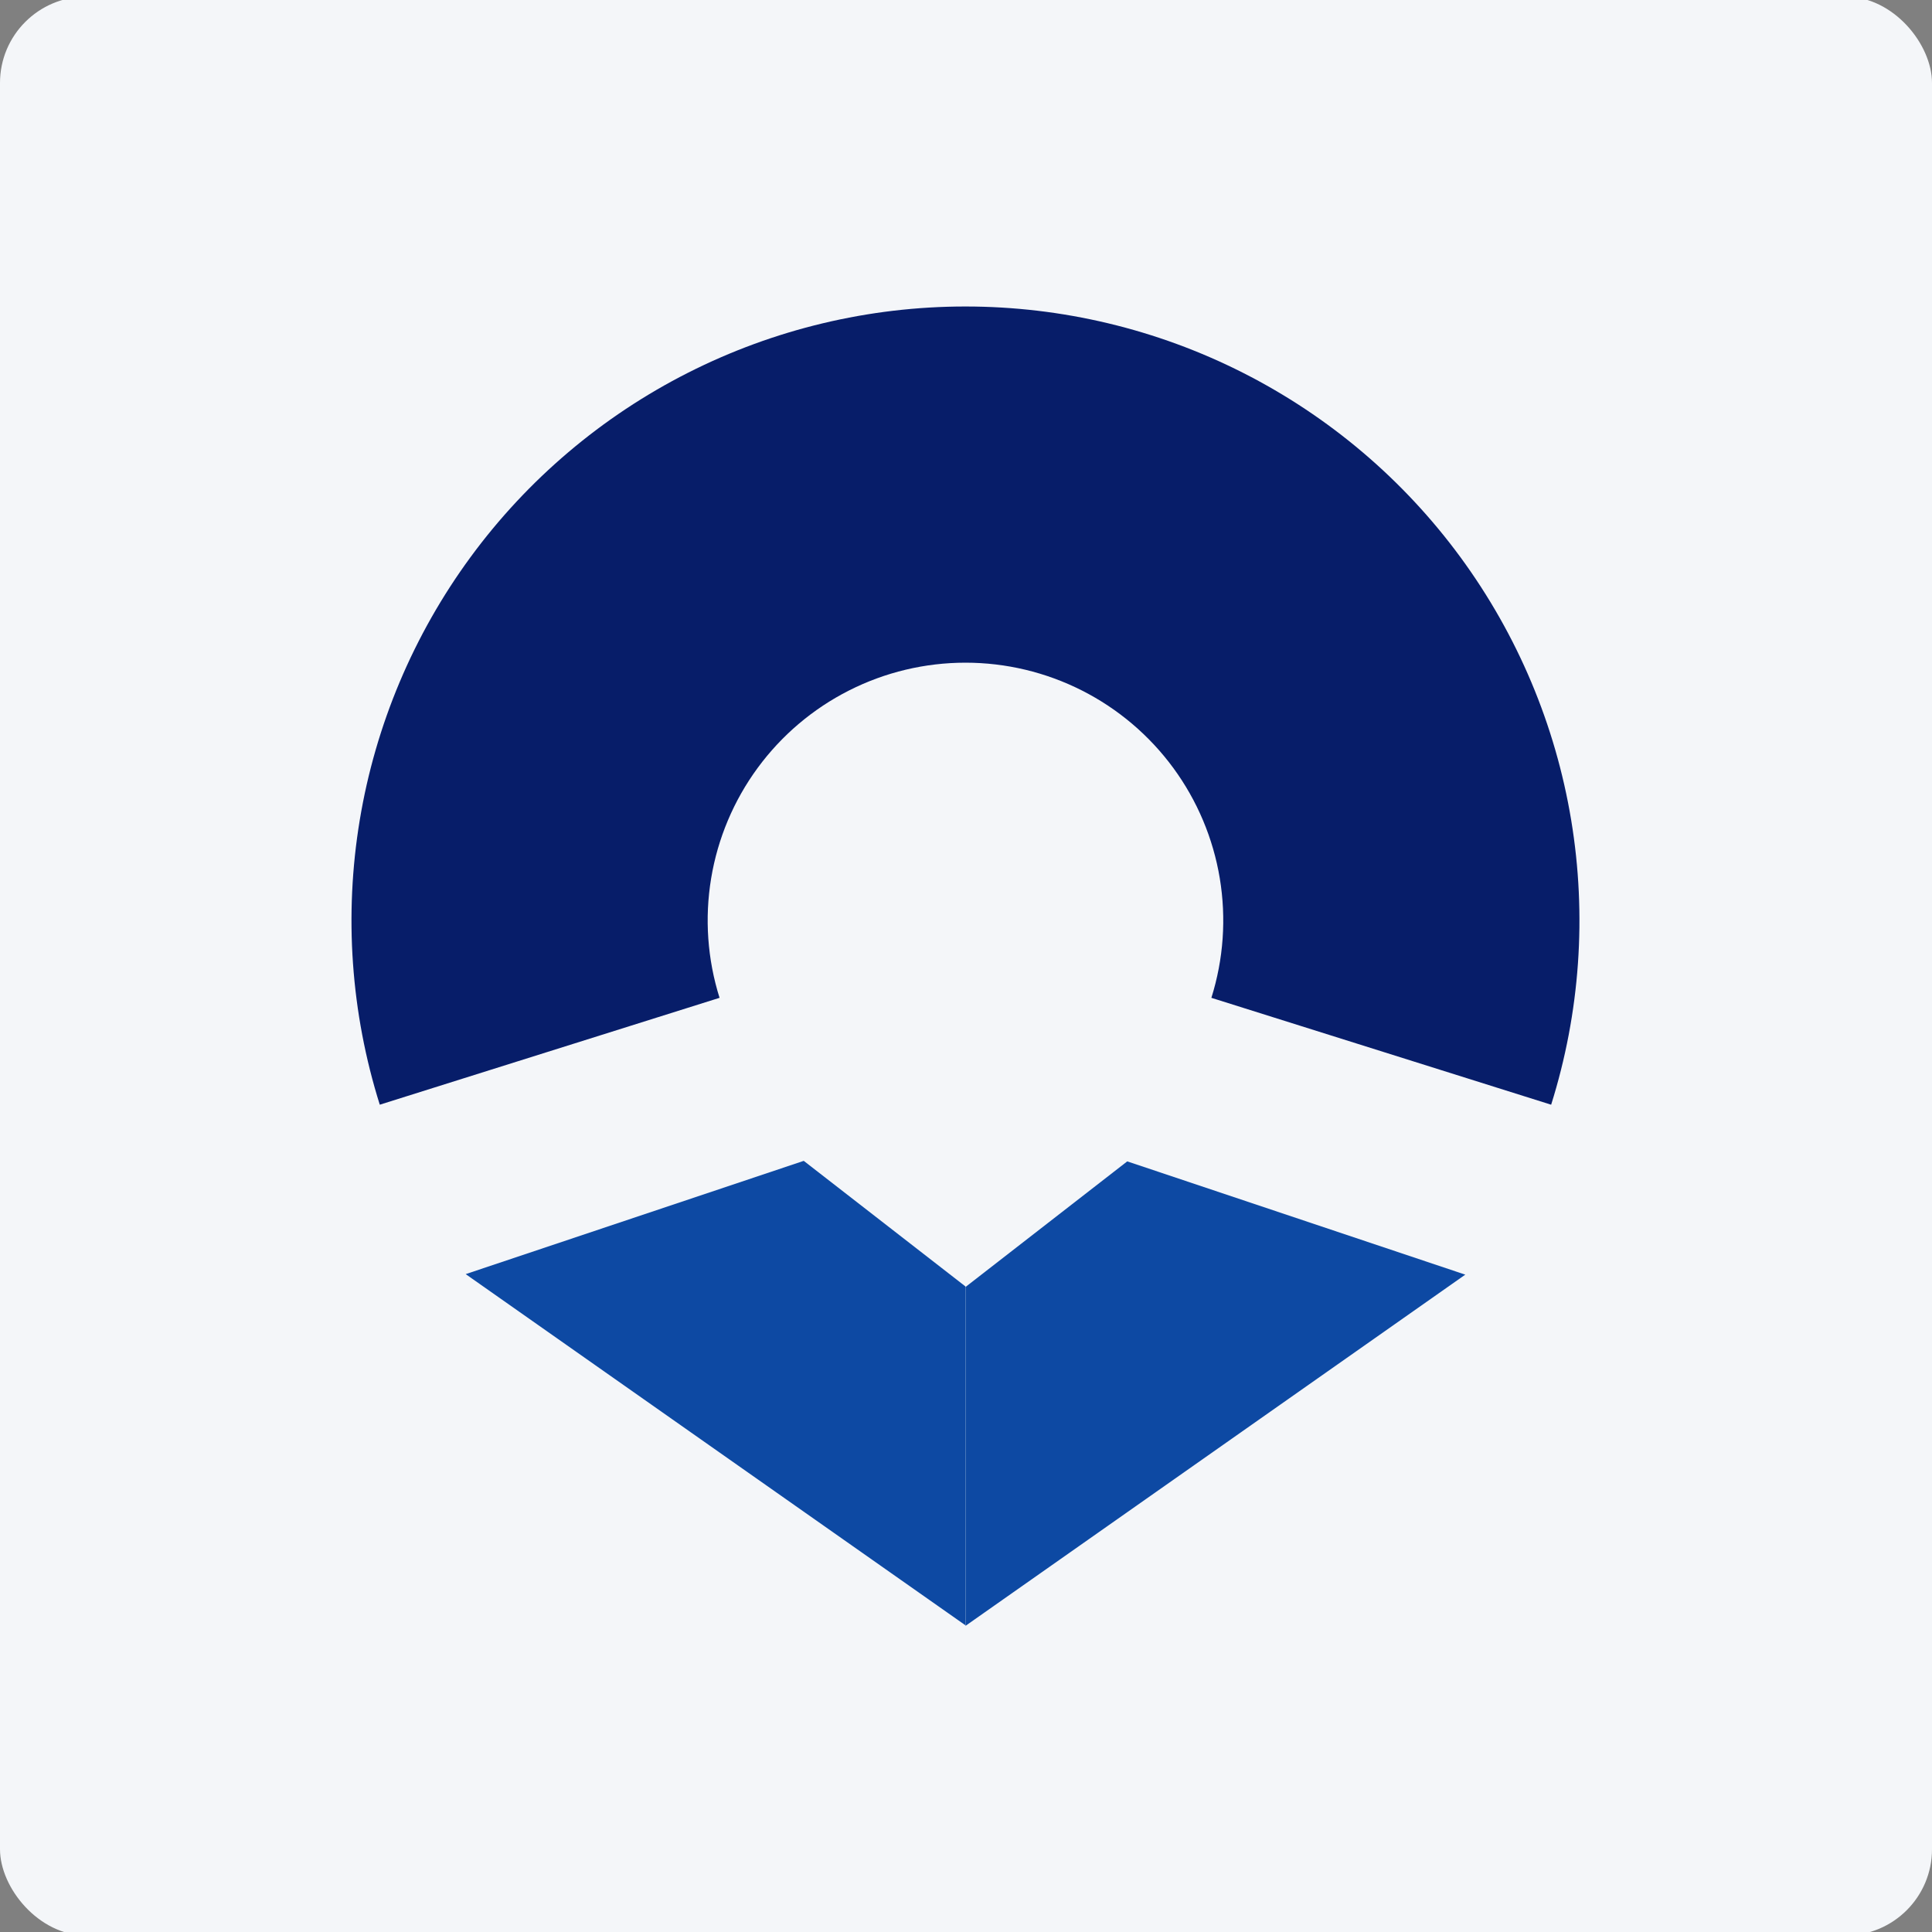 <svg width="1500" height="1500" viewBox="0 0 1500 1500" fill="none" xmlns="http://www.w3.org/2000/svg">
<rect x="0" y="0" width="1500" height="1500" fill="#808080" stroke="none"/>
<g clip-path="url(#clip0)">
<rect y="-2.602" width="1500" height="1505.31" rx="67" fill="#F4F6F9"/>
<path d="M1204.31 857.693C1226.77 786.294 1232.1 710.609 1219.87 636.767C1207.64 562.924 1178.2 492.999 1133.92 432.653C1089.64 372.306 1031.77 323.235 965.004 289.41C898.234 255.586 824.438 237.961 749.59 237.96C674.742 237.959 600.945 255.584 534.175 289.407C467.405 323.23 409.537 372.301 365.258 432.647C320.979 492.992 291.532 562.917 279.302 636.759C267.071 710.602 272.401 786.286 294.86 857.686L558.66 774.707C549.23 744.729 546.992 712.951 552.127 681.947C557.262 650.943 569.626 621.583 588.218 596.246C606.81 570.908 631.106 550.305 659.141 536.104C687.176 521.902 718.161 514.502 749.588 514.502C781.014 514.503 811.999 521.903 840.034 536.105C868.069 550.307 892.365 570.911 910.956 596.248C929.547 621.586 941.911 650.946 947.046 681.95C952.18 712.954 949.942 744.732 940.512 774.71L1204.31 857.693Z" fill="#071D69"/>
<path d="M624.021 901.284L749.586 998.797V1261.89L361.559 989.223L624.021 901.284Z" fill="#0D49A3"/>
<path d="M875.189 901.69L749.624 999.203V1262.3L1137.65 989.629L875.189 901.69Z" fill="#0D49A3"/>
</g>
<defs>
<clipPath id="clip0">
<rect width="1500" height="1500" fill="white"/>
</clipPath>
</defs>
</svg>
